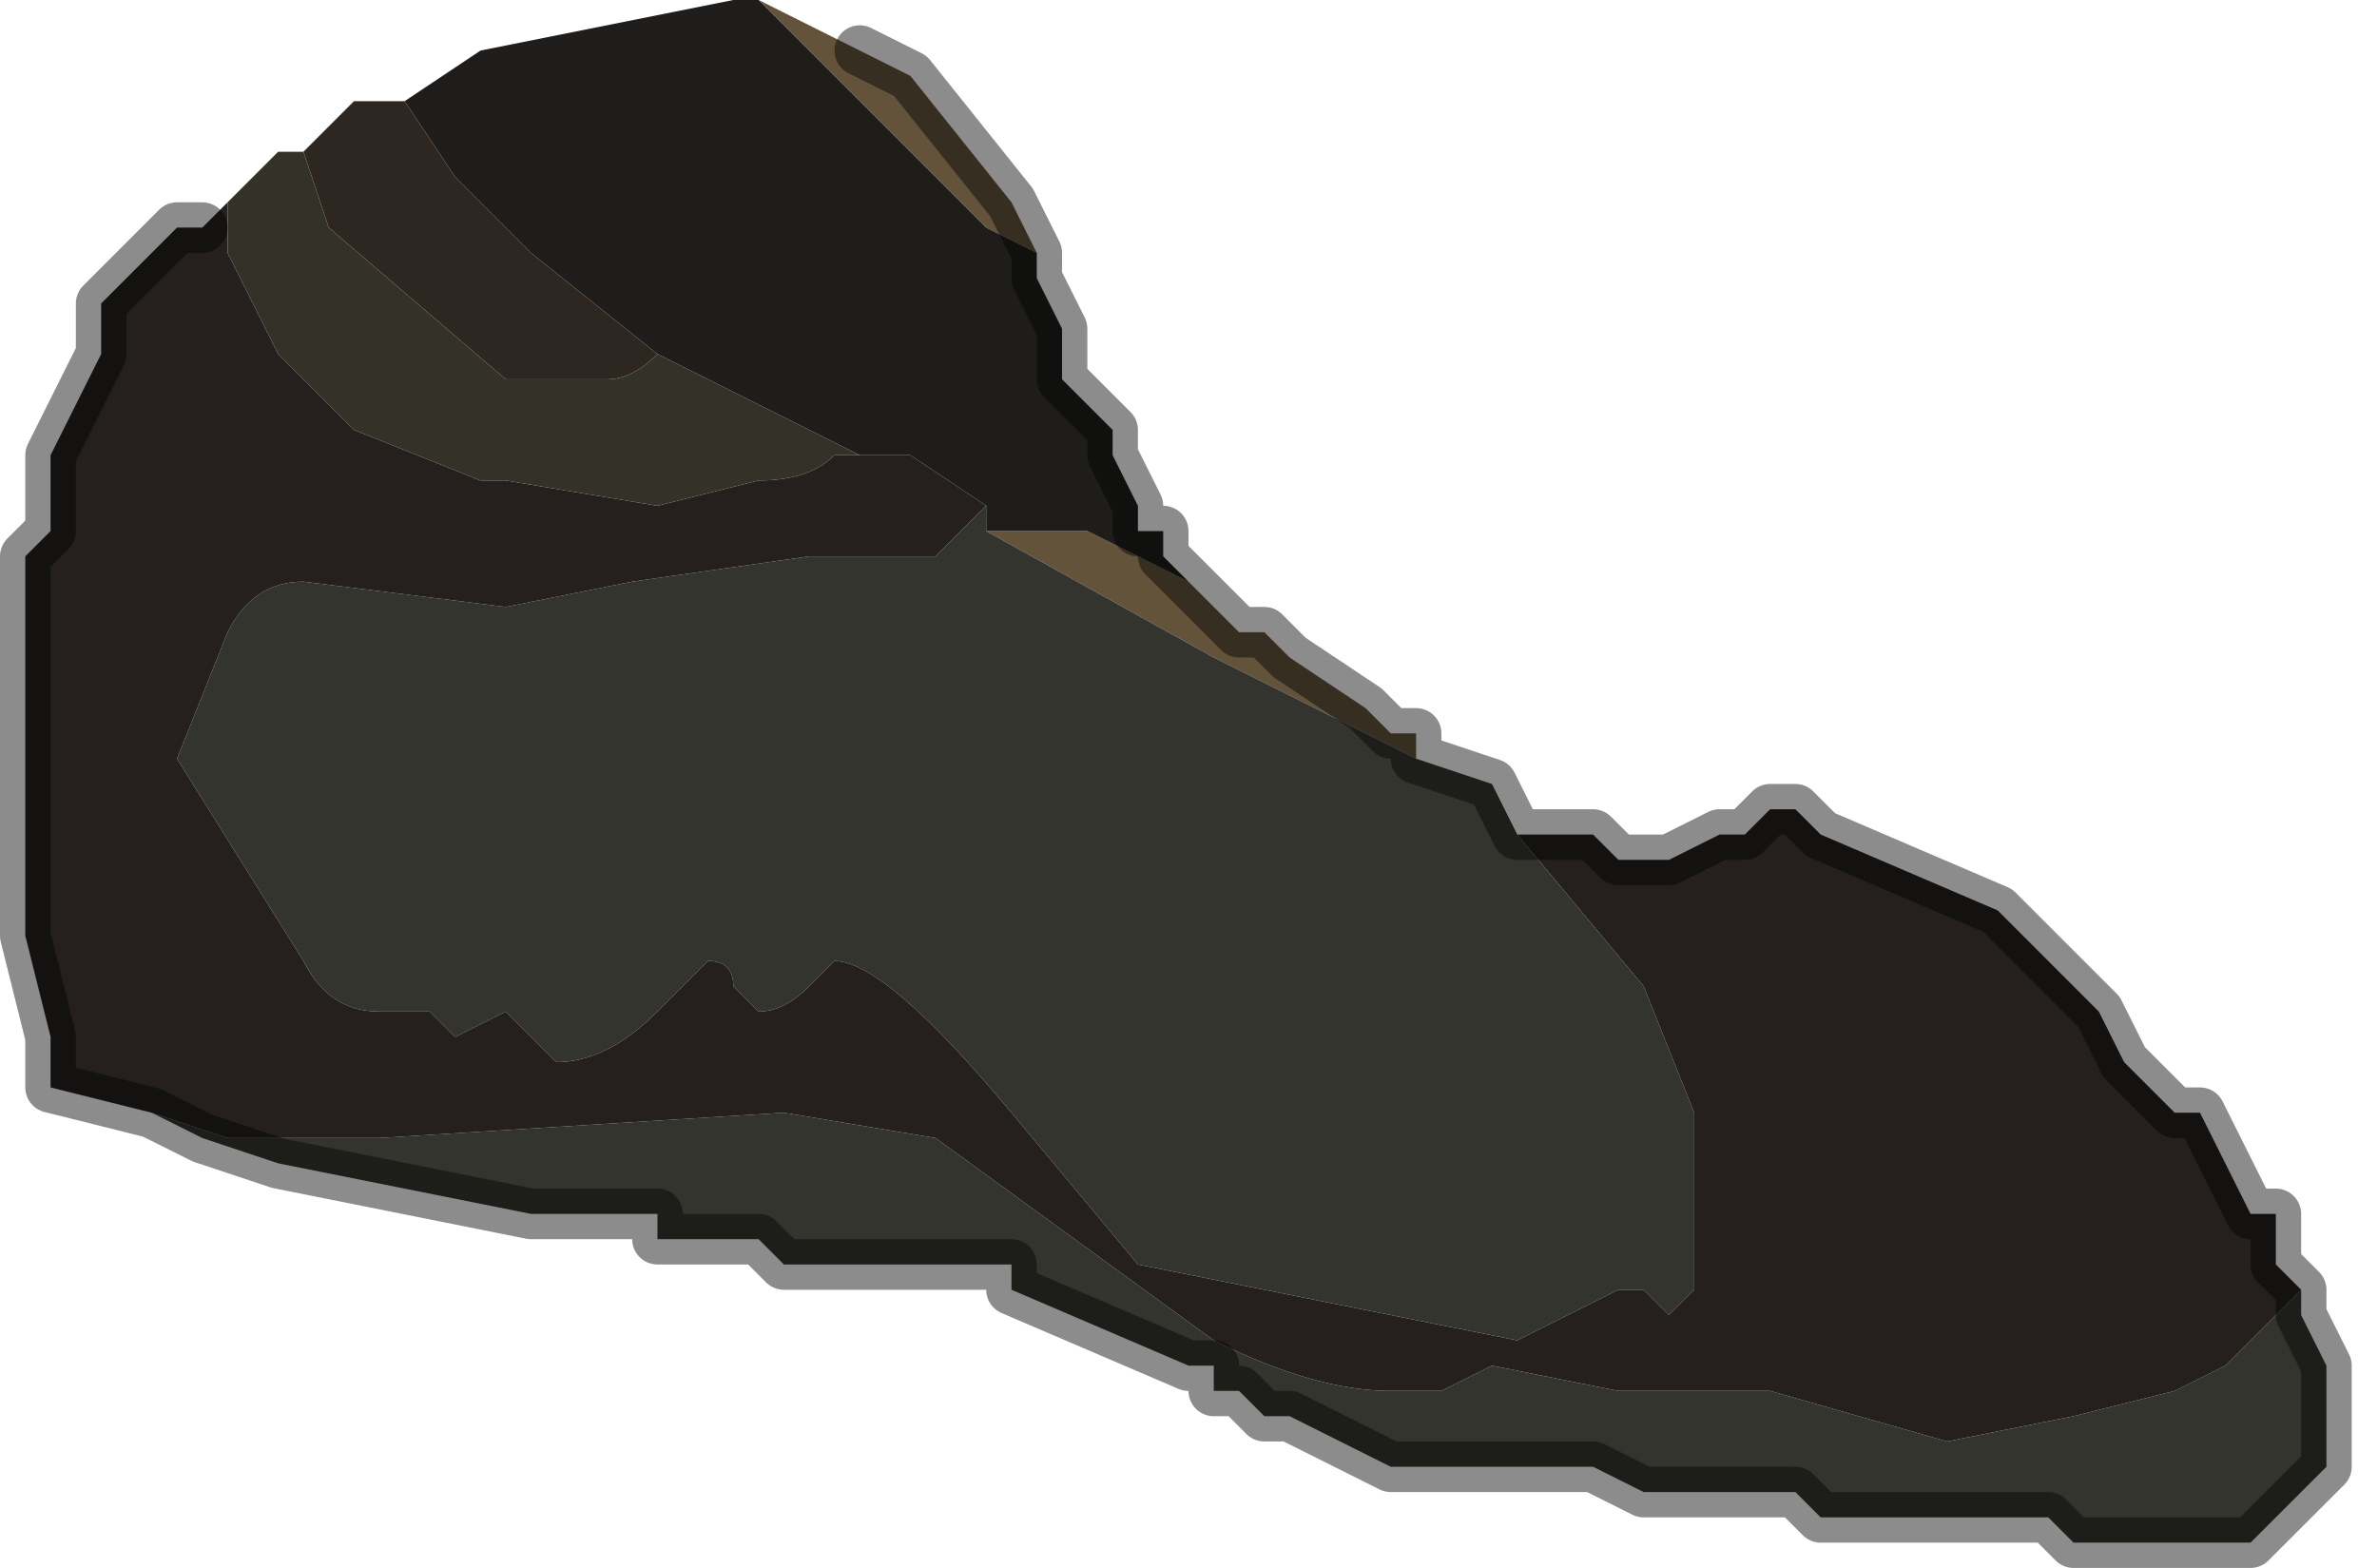 <?xml version="1.0" encoding="UTF-8" standalone="no"?>
<svg xmlns:xlink="http://www.w3.org/1999/xlink" height="3.1px" width="4.7px" xmlns="http://www.w3.org/2000/svg">
  <g transform="matrix(1.0, 0.0, 0.0, 1.0, 2.35, 1.6)">
    <path d="M0.0 -0.45 L0.0 -0.45 0.05 -0.4 0.05 -0.4 0.1 -0.35 0.15 -0.35 0.2 -0.3 0.2 -0.3 0.35 -0.2 0.4 -0.15 0.45 -0.15 0.45 -0.1 0.05 -0.3 -0.4 -0.55 -0.4 -0.55 -0.25 -0.55 -0.2 -0.55 0.0 -0.45 M-0.85 -1.6 L-0.65 -1.5 -0.55 -1.45 -0.35 -1.2 -0.3 -1.1 -0.3 -1.1 -0.4 -1.15 -0.5 -1.25 -0.65 -1.4 -0.85 -1.6" fill="#63533b" fill-rule="evenodd" stroke="none"/>
    <path d="M0.45 -0.1 L0.6 -0.05 0.65 0.05 0.9 0.35 1.0 0.6 1.0 0.95 0.95 1.0 0.9 0.95 0.85 0.95 0.75 1.0 0.65 1.05 -0.1 0.9 -0.35 0.6 Q-0.6 0.3 -0.7 0.3 -0.7 0.3 -0.75 0.35 -0.8 0.4 -0.85 0.4 L-0.9 0.35 Q-0.9 0.3 -0.95 0.3 L-1.05 0.4 Q-1.15 0.5 -1.25 0.5 L-1.3 0.45 -1.3 0.45 -1.35 0.4 -1.35 0.4 -1.45 0.45 -1.5 0.4 Q-1.55 0.4 -1.6 0.4 -1.7 0.4 -1.75 0.3 L-2.0 -0.1 -1.9 -0.35 Q-1.85 -0.45 -1.75 -0.45 L-1.35 -0.4 -1.1 -0.45 -0.75 -0.5 -0.5 -0.5 -0.45 -0.55 -0.4 -0.6 -0.4 -0.55 -0.4 -0.55 0.05 -0.3 0.45 -0.1 M2.2 0.95 L2.2 1.0 2.25 1.1 2.25 1.3 2.1 1.45 1.95 1.45 1.85 1.45 1.8 1.45 1.75 1.45 1.7 1.4 1.6 1.4 1.5 1.4 1.45 1.4 1.3 1.4 1.25 1.4 1.2 1.35 1.15 1.35 1.0 1.35 0.95 1.35 0.9 1.35 0.8 1.3 0.7 1.3 0.65 1.3 0.6 1.3 0.5 1.3 0.4 1.3 0.2 1.2 0.15 1.2 0.1 1.15 0.05 1.15 0.05 1.1 0.0 1.1 0.0 1.1 -0.35 0.95 -0.35 0.9 -0.4 0.9 -0.45 0.9 -0.5 0.9 -0.55 0.9 -0.55 0.9 -0.65 0.9 -0.7 0.9 -0.8 0.9 -0.85 0.85 -0.95 0.85 -1.05 0.85 -1.05 0.8 -1.2 0.8 -1.2 0.8 -1.3 0.8 -1.8 0.7 -1.95 0.65 -1.95 0.65 -2.05 0.6 -1.9 0.65 -1.6 0.65 -0.8 0.6 -0.5 0.65 0.05 1.05 Q0.25 1.15 0.4 1.15 L0.5 1.15 0.6 1.1 0.85 1.15 1.15 1.15 1.5 1.25 1.75 1.2 1.95 1.15 2.05 1.1 2.1 1.05 2.2 0.95" fill="#34342e" fill-rule="evenodd" stroke="none"/>
    <path d="M0.65 0.05 L0.7 0.05 0.8 0.05 0.85 0.1 0.9 0.1 0.95 0.1 1.05 0.05 1.1 0.05 1.15 0.0 1.2 0.0 1.25 0.05 1.6 0.2 1.65 0.25 1.75 0.35 1.8 0.4 1.85 0.5 1.95 0.6 2.0 0.6 2.1 0.8 2.15 0.8 2.15 0.9 2.2 0.95 2.1 1.05 2.05 1.1 1.95 1.15 1.75 1.2 1.5 1.25 1.15 1.15 0.85 1.15 0.6 1.1 0.5 1.15 0.4 1.15 Q0.25 1.15 0.05 1.05 L-0.5 0.65 -0.8 0.6 -1.6 0.65 -1.9 0.65 -2.05 0.6 -2.25 0.55 -2.25 0.45 -2.3 0.25 -2.3 0.1 -2.3 -0.15 -2.3 -0.45 -2.3 -0.5 -2.25 -0.55 -2.25 -0.7 -2.15 -0.9 -2.15 -0.95 -2.15 -1.0 -2.0 -1.15 -1.95 -1.15 -1.9 -1.2 -1.9 -1.1 -1.8 -0.9 -1.65 -0.75 -1.4 -0.65 -1.35 -0.65 -1.05 -0.6 -0.85 -0.65 Q-0.75 -0.65 -0.7 -0.7 -0.65 -0.7 -0.65 -0.7 L-0.55 -0.7 -0.4 -0.6 -0.45 -0.55 -0.5 -0.5 -0.75 -0.5 -1.1 -0.45 -1.35 -0.4 -1.75 -0.45 Q-1.85 -0.45 -1.9 -0.35 L-2.0 -0.1 -1.75 0.3 Q-1.7 0.4 -1.6 0.4 -1.55 0.4 -1.5 0.4 L-1.45 0.45 -1.35 0.4 -1.35 0.4 -1.3 0.45 -1.3 0.45 -1.25 0.5 Q-1.15 0.5 -1.05 0.4 L-0.95 0.3 Q-0.9 0.3 -0.9 0.35 L-0.85 0.4 Q-0.8 0.4 -0.75 0.35 -0.7 0.3 -0.7 0.3 -0.6 0.3 -0.35 0.6 L-0.1 0.9 0.65 1.05 0.75 1.0 0.85 0.95 0.9 0.95 0.95 1.0 1.0 0.95 1.0 0.6 0.9 0.35 0.65 0.05" fill="#25201d" fill-rule="evenodd" stroke="none"/>
    <path d="M-1.55 -1.4 L-1.4 -1.5 -1.15 -1.55 -0.9 -1.6 -0.85 -1.6 -0.65 -1.4 -0.5 -1.25 -0.4 -1.15 -0.3 -1.1 -0.3 -1.05 -0.25 -0.95 -0.25 -0.85 -0.2 -0.8 -0.15 -0.75 -0.15 -0.7 -0.1 -0.6 -0.1 -0.55 -0.05 -0.55 -0.05 -0.5 0.0 -0.45 -0.2 -0.55 -0.25 -0.55 -0.4 -0.55 -0.4 -0.6 -0.55 -0.7 -0.65 -0.7 -1.05 -0.9 -1.3 -1.1 -1.45 -1.25 -1.55 -1.4" fill="#1e1d1c" fill-rule="evenodd" stroke="none"/>
    <path d="M-1.75 -1.3 L-1.65 -1.4 -1.55 -1.4 -1.45 -1.25 -1.3 -1.1 -1.05 -0.9 Q-1.1 -0.85 -1.15 -0.85 L-1.35 -0.85 -1.7 -1.15 -1.75 -1.3" fill="#2e2621" fill-rule="evenodd" stroke="none"/>
    <path d="M-1.9 -1.2 L-1.85 -1.25 -1.8 -1.3 -1.75 -1.3 -1.7 -1.15 -1.35 -0.85 -1.15 -0.85 Q-1.1 -0.85 -1.05 -0.9 L-0.65 -0.7 Q-0.65 -0.7 -0.7 -0.7 -0.75 -0.65 -0.85 -0.65 L-1.05 -0.6 -1.35 -0.65 -1.4 -0.65 -1.65 -0.75 -1.8 -0.9 -1.9 -1.1 -1.9 -1.2" fill="#343129" fill-rule="evenodd" stroke="none"/>
    <path d="M0.0 -0.45 L0.0 -0.45 0.05 -0.4 0.05 -0.4 0.1 -0.35 0.15 -0.35 0.2 -0.3 0.2 -0.3 0.35 -0.2 0.4 -0.15 0.45 -0.15 0.45 -0.1 0.6 -0.05 0.65 0.05 0.7 0.05 0.8 0.05 0.85 0.1 0.9 0.1 0.95 0.1 1.05 0.05 1.1 0.05 1.15 0.0 1.2 0.0 1.25 0.05 1.6 0.2 1.65 0.25 1.75 0.35 1.8 0.4 1.85 0.5 1.95 0.6 2.0 0.6 2.1 0.8 2.15 0.8 2.15 0.9 2.2 0.95 2.2 1.0 2.25 1.1 2.25 1.3 2.1 1.45 1.95 1.45 1.85 1.45 1.8 1.45 1.75 1.45 1.7 1.4 1.6 1.4 1.5 1.4 1.45 1.4 1.3 1.4 1.25 1.4 1.2 1.35 1.15 1.35 1.0 1.35 0.95 1.35 0.9 1.35 0.8 1.3 0.7 1.3 0.65 1.3 0.6 1.3 0.5 1.3 0.4 1.3 0.2 1.2 0.15 1.2 0.1 1.15 0.05 1.15 0.05 1.1 0.0 1.1 0.0 1.1 -0.35 0.95 -0.35 0.9 -0.4 0.9 -0.45 0.9 -0.5 0.9 -0.55 0.9 -0.55 0.9 -0.65 0.9 -0.7 0.9 -0.8 0.9 -0.85 0.85 -0.95 0.85 -1.05 0.85 -1.05 0.8 -1.2 0.8 -1.2 0.8 -1.3 0.8 -1.8 0.7 -1.95 0.65 -1.95 0.65 -2.05 0.6 -2.25 0.55 -2.25 0.45 -2.3 0.25 -2.3 0.1 -2.3 -0.15 -2.3 -0.45 -2.3 -0.5 -2.25 -0.55 -2.25 -0.7 -2.15 -0.9 -2.15 -0.95 -2.15 -1.0 -2.0 -1.15 -1.95 -1.15 M-0.65 -1.5 L-0.55 -1.45 -0.35 -1.2 -0.3 -1.1 -0.3 -1.1 -0.3 -1.05 -0.25 -0.95 -0.25 -0.85 -0.2 -0.8 -0.15 -0.75 -0.15 -0.7 -0.1 -0.6 -0.1 -0.55 -0.05 -0.55 -0.05 -0.5 0.0 -0.45" fill="none" stroke="#000000" stroke-linecap="round" stroke-linejoin="round" stroke-opacity="0.451" stroke-width="0.1"/>
  </g>
</svg>

